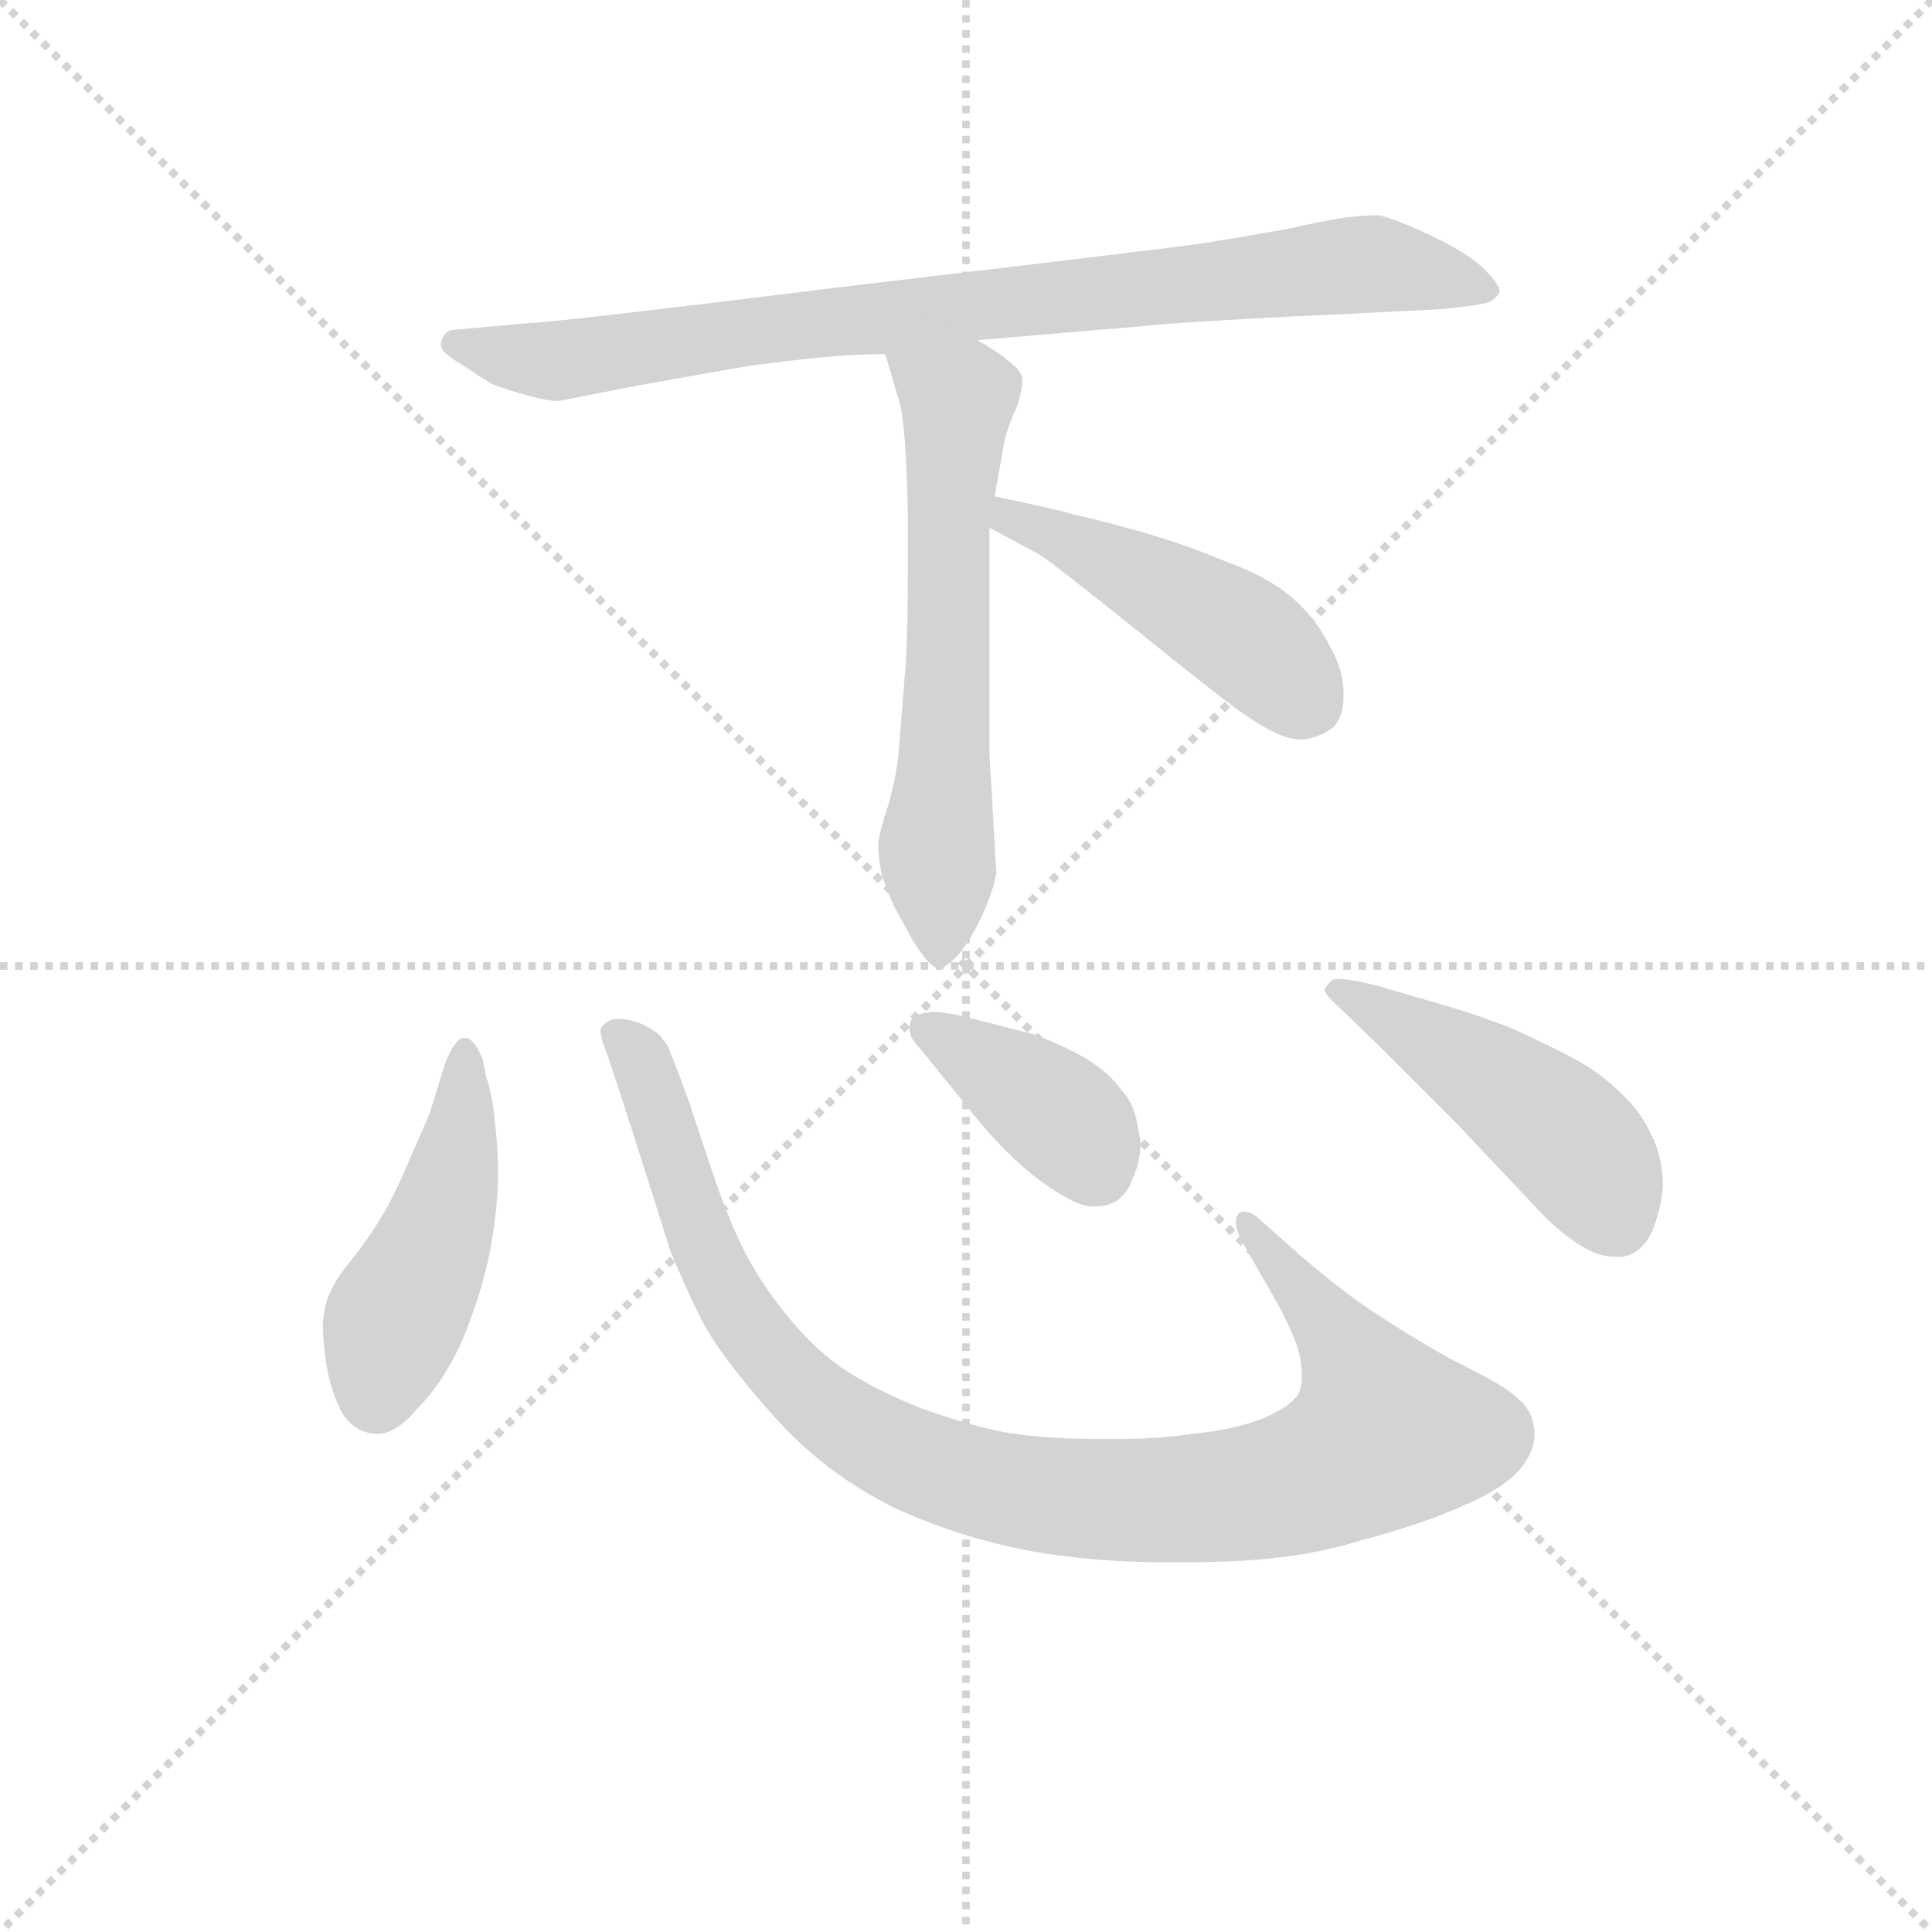 <svg version="1.1" viewBox="0 0 1024 1024" xmlns="http://www.w3.org/2000/svg">
  <g stroke="lightgray" stroke-dasharray="1,1" stroke-width="1" transform="scale(4, 4)">
    <line x1="0" y1="0" x2="256" y2="256"></line>
    <line x1="256" y1="0" x2="0" y2="256"></line>
    <line x1="128" y1="0" x2="128" y2="256"></line>
    <line x1="0" y1="128" x2="256" y2="128"></line>
  </g>
<g transform="scale(0.92, -0.92) translate(60, -900)">
   <style type="text/css">
    @keyframes keyframes0 {
      from {
       stroke: blue;
       stroke-dashoffset: 857;
       stroke-width: 128;
       }
       74% {
       animation-timing-function: step-end;
       stroke: blue;
       stroke-dashoffset: 0;
       stroke-width: 128;
       }
       to {
       stroke: black;
       stroke-width: 1024;
       }
       }
       #make-me-a-hanzi-animation-0 {
         animation: keyframes0 0.947s both;
         animation-delay: 0s;
         animation-timing-function: linear;
       }
    @keyframes keyframes1 {
      from {
       stroke: blue;
       stroke-dashoffset: 614;
       stroke-width: 128;
       }
       67% {
       animation-timing-function: step-end;
       stroke: blue;
       stroke-dashoffset: 0;
       stroke-width: 128;
       }
       to {
       stroke: black;
       stroke-width: 1024;
       }
       }
       #make-me-a-hanzi-animation-1 {
         animation: keyframes1 0.75s both;
         animation-delay: 0.947s;
         animation-timing-function: linear;
       }
    @keyframes keyframes2 {
      from {
       stroke: blue;
       stroke-dashoffset: 468;
       stroke-width: 128;
       }
       60% {
       animation-timing-function: step-end;
       stroke: blue;
       stroke-dashoffset: 0;
       stroke-width: 128;
       }
       to {
       stroke: black;
       stroke-width: 1024;
       }
       }
       #make-me-a-hanzi-animation-2 {
         animation: keyframes2 0.631s both;
         animation-delay: 1.697s;
         animation-timing-function: linear;
       }
    @keyframes keyframes3 {
      from {
       stroke: blue;
       stroke-dashoffset: 465;
       stroke-width: 128;
       }
       60% {
       animation-timing-function: step-end;
       stroke: blue;
       stroke-dashoffset: 0;
       stroke-width: 128;
       }
       to {
       stroke: black;
       stroke-width: 1024;
       }
       }
       #make-me-a-hanzi-animation-3 {
         animation: keyframes3 0.628s both;
         animation-delay: 2.328s;
         animation-timing-function: linear;
       }
    @keyframes keyframes4 {
      from {
       stroke: blue;
       stroke-dashoffset: 1000;
       stroke-width: 128;
       }
       76% {
       animation-timing-function: step-end;
       stroke: blue;
       stroke-dashoffset: 0;
       stroke-width: 128;
       }
       to {
       stroke: black;
       stroke-width: 1024;
       }
       }
       #make-me-a-hanzi-animation-4 {
         animation: keyframes4 1.064s both;
         animation-delay: 2.956s;
         animation-timing-function: linear;
       }
    @keyframes keyframes5 {
      from {
       stroke: blue;
       stroke-dashoffset: 387;
       stroke-width: 128;
       }
       56% {
       animation-timing-function: step-end;
       stroke: blue;
       stroke-dashoffset: 0;
       stroke-width: 128;
       }
       to {
       stroke: black;
       stroke-width: 1024;
       }
       }
       #make-me-a-hanzi-animation-5 {
         animation: keyframes5 0.565s both;
         animation-delay: 4.02s;
         animation-timing-function: linear;
       }
    @keyframes keyframes6 {
      from {
       stroke: blue;
       stroke-dashoffset: 474;
       stroke-width: 128;
       }
       61% {
       animation-timing-function: step-end;
       stroke: blue;
       stroke-dashoffset: 0;
       stroke-width: 128;
       }
       to {
       stroke: black;
       stroke-width: 1024;
       }
       }
       #make-me-a-hanzi-animation-6 {
         animation: keyframes6 0.636s both;
         animation-delay: 4.585s;
         animation-timing-function: linear;
       }
</style>
<path d="M 503.0 704.0 L 597.0 712.0 Q 624.0 715.0 733.0 720.0 L 772.0 722.0 Q 792.0 724.0 798.0 726.0 Q 803.0 729.0 804.0 732.0 Q 804.0 736.0 795.0 745.0 Q 786.0 754.0 765.0 764.0 Q 744.0 774.0 734.0 776.0 Q 726.0 776.0 718.0 775.0 Q 708.0 774.0 681.0 768.0 Q 653.0 763.0 634.0 760.0 Q 614.0 757.0 436.0 736.0 Q 258.0 714.0 246.0 714.0 L 202.0 710.0 Q 198.0 710.0 196.0 707.0 Q 194.0 704.0 194.0 702.0 L 194.0 701.0 Q 194.0 697.0 206.0 690.0 Q 218.0 682.0 223.0 679.0 Q 227.0 677.0 241.0 673.0 Q 254.0 669.0 262.0 669.0 L 308.0 678.0 L 370.0 689.0 Q 392.0 692.0 412.0 694.0 Q 432.0 696.0 450.0 696.0 L 503.0 704.0 Z" fill="lightgray"></path> 
<path d="M 450.0 696.0 L 458.0 669.0 Q 462.0 656.0 463.0 604.0 L 463.0 571.0 Q 463.0 541.0 462.0 520.0 L 458.0 470.0 Q 457.0 455.0 452.0 437.0 Q 446.0 419.0 446.0 413.0 Q 446.0 406.0 448.0 396.0 Q 451.0 387.0 455.0 378.0 L 466.0 358.0 Q 476.0 342.0 481.0 342.0 Q 486.0 343.0 493.0 351.0 Q 500.0 360.0 506.0 373.0 Q 512.0 386.0 514.0 397.0 L 510.0 466.0 L 510.0 596.0 L 513.0 614.0 L 518.0 642.0 Q 519.0 651.0 526.0 666.0 Q 529.0 676.0 529.0 680.0 L 529.0 682.0 Q 528.0 687.0 521.0 692.0 Q 514.0 698.0 503.0 704.0 C 477.0 719.0 441.0 725.0 450.0 696.0 Z" fill="lightgray"></path> 
<path d="M 510.0 596.0 L 538.0 581.0 Q 545.0 577.0 596.0 536.0 Q 648.0 494.0 659.0 487.0 Q 678.0 474.0 689.0 474.0 L 692.0 474.0 Q 702.0 476.0 708.0 481.0 Q 714.0 487.0 714.0 498.0 L 714.0 501.0 Q 714.0 514.0 706.0 528.0 Q 698.0 544.0 684.0 556.0 Q 670.0 568.0 645.0 577.0 Q 621.0 587.0 596.0 594.0 Q 571.0 601.0 557.0 604.0 Q 543.0 608.0 513.0 614.0 C 484.0 620.0 484.0 610.0 510.0 596.0 Z" fill="lightgray"></path> 
<path d="M 218.0 290.0 Q 213.0 302.0 208.0 302.0 L 206.0 302.0 Q 200.0 298.0 196.0 286.0 L 188.0 260.0 Q 184.0 250.0 176.0 232.0 Q 168.0 213.0 161.0 201.0 Q 154.0 189.0 144.0 176.0 Q 134.0 164.0 131.0 157.0 Q 127.0 150.0 126.0 138.0 Q 126.0 127.0 128.0 114.0 Q 130.0 101.0 136.0 88.0 Q 143.0 75.0 156.0 74.0 L 158.0 74.0 Q 168.0 74.0 180.0 88.0 Q 195.0 103.0 206.0 127.0 Q 216.0 151.0 221.0 173.0 Q 226.0 196.0 227.0 220.0 Q 227.0 239.0 225.0 254.0 Q 224.0 268.0 220.0 280.0 L 218.0 290.0 Z" fill="lightgray"></path> 
<path d="M 664.0 199.0 Q 660.0 202.0 657.0 202.0 Q 654.0 202.0 653.0 200.0 Q 652.0 198.0 652.0 196.0 Q 652.0 191.0 656.0 184.0 L 672.0 156.0 Q 686.0 132.0 689.0 118.0 Q 690.0 112.0 690.0 107.0 Q 690.0 101.0 688.0 97.0 Q 684.0 90.0 668.0 83.0 Q 650.0 76.0 627.0 74.0 Q 608.0 71.0 585.0 71.0 L 574.0 71.0 Q 541.0 71.0 518.0 75.0 Q 494.0 80.0 470.0 89.0 Q 445.0 99.0 428.0 110.0 Q 411.0 121.0 396.0 139.0 Q 380.0 158.0 370.0 177.0 Q 360.0 196.0 350.0 226.0 L 337.0 265.0 Q 328.0 290.0 326.0 294.0 Q 325.0 298.0 322.0 301.0 Q 320.0 305.0 310.0 310.0 Q 302.0 313.0 297.0 313.0 L 294.0 313.0 Q 290.0 312.0 287.0 309.0 Q 286.0 308.0 286.0 306.0 Q 286.0 302.0 289.0 295.0 L 298.0 268.0 L 314.0 218.0 L 326.0 180.0 Q 334.0 160.0 344.0 140.0 Q 354.0 120.0 385.0 85.0 Q 415.0 51.0 456.0 31.0 Q 498.0 12.0 542.0 5.0 Q 576.0 0.0 608.0 0.0 L 626.0 0.0 Q 684.0 0.0 722.0 12.0 Q 760.0 22.0 784.0 33.0 Q 807.0 43.0 816.0 54.0 Q 824.0 64.0 824.0 73.0 L 824.0 76.0 Q 823.0 86.0 817.0 92.0 Q 811.0 98.0 804.0 102.0 Q 798.0 106.0 774.0 118.0 Q 751.0 131.0 730.0 145.0 Q 709.0 159.0 682.0 183.0 L 664.0 199.0 Z" fill="lightgray"></path> 
<path d="M 500.0 259.0 Q 520.0 234.0 539.0 220.0 Q 558.0 206.0 568.0 205.0 L 572.0 205.0 Q 578.0 205.0 583.0 208.0 Q 590.0 213.0 592.0 220.0 Q 597.0 230.0 597.0 241.0 Q 597.0 244.0 596.0 248.0 Q 594.0 264.0 586.0 272.0 Q 580.0 281.0 566.0 290.0 Q 552.0 298.0 536.0 304.0 L 501.0 313.0 Q 486.0 317.0 477.0 317.0 Q 468.0 316.0 466.0 314.0 Q 464.0 312.0 464.0 307.0 Q 464.0 302.0 470.0 296.0 L 500.0 259.0 Z" fill="lightgray"></path> 
<path d="M 734.0 332.0 Q 718.0 336.0 711.0 336.0 Q 708.0 336.0 707.0 335.0 Q 704.0 332.0 703.0 330.0 Q 703.0 328.0 707.0 324.0 L 736.0 296.0 L 778.0 254.0 L 830.0 199.0 Q 841.0 188.0 853.0 181.0 Q 862.0 176.0 870.0 176.0 L 875.0 176.0 Q 886.0 178.0 892.0 191.0 Q 897.0 204.0 898.0 216.0 Q 898.0 234.0 891.0 247.0 Q 885.0 260.0 874.0 270.0 Q 862.0 282.0 847.0 290.0 Q 832.0 298.0 810.0 308.0 Q 789.0 316.0 775.0 320.0 L 734.0 332.0 Z" fill="lightgray"></path> 
      <clipPath id="make-me-a-hanzi-clip-0">
      <path d="M 503.0 704.0 L 597.0 712.0 Q 624.0 715.0 733.0 720.0 L 772.0 722.0 Q 792.0 724.0 798.0 726.0 Q 803.0 729.0 804.0 732.0 Q 804.0 736.0 795.0 745.0 Q 786.0 754.0 765.0 764.0 Q 744.0 774.0 734.0 776.0 Q 726.0 776.0 718.0 775.0 Q 708.0 774.0 681.0 768.0 Q 653.0 763.0 634.0 760.0 Q 614.0 757.0 436.0 736.0 Q 258.0 714.0 246.0 714.0 L 202.0 710.0 Q 198.0 710.0 196.0 707.0 Q 194.0 704.0 194.0 702.0 L 194.0 701.0 Q 194.0 697.0 206.0 690.0 Q 218.0 682.0 223.0 679.0 Q 227.0 677.0 241.0 673.0 Q 254.0 669.0 262.0 669.0 L 308.0 678.0 L 370.0 689.0 Q 392.0 692.0 412.0 694.0 Q 432.0 696.0 450.0 696.0 L 503.0 704.0 Z" fill="lightgray"></path>
      </clipPath>
      <path clip-path="url(#make-me-a-hanzi-clip-0)" d="M 200.0 702.0 L 265.0 692.0 L 396.0 714.0 L 731.0 748.0 L 795.0 735.0 " fill="none" id="make-me-a-hanzi-animation-0" stroke-dasharray="729 1458" stroke-linecap="round"></path>

      <clipPath id="make-me-a-hanzi-clip-1">
      <path d="M 450.0 696.0 L 458.0 669.0 Q 462.0 656.0 463.0 604.0 L 463.0 571.0 Q 463.0 541.0 462.0 520.0 L 458.0 470.0 Q 457.0 455.0 452.0 437.0 Q 446.0 419.0 446.0 413.0 Q 446.0 406.0 448.0 396.0 Q 451.0 387.0 455.0 378.0 L 466.0 358.0 Q 476.0 342.0 481.0 342.0 Q 486.0 343.0 493.0 351.0 Q 500.0 360.0 506.0 373.0 Q 512.0 386.0 514.0 397.0 L 510.0 466.0 L 510.0 596.0 L 513.0 614.0 L 518.0 642.0 Q 519.0 651.0 526.0 666.0 Q 529.0 676.0 529.0 680.0 L 529.0 682.0 Q 528.0 687.0 521.0 692.0 Q 514.0 698.0 503.0 704.0 C 477.0 719.0 441.0 725.0 450.0 696.0 Z" fill="lightgray"></path>
      </clipPath>
      <path clip-path="url(#make-me-a-hanzi-clip-1)" d="M 458.0 691.0 L 492.0 669.0 L 480.0 416.0 L 483.0 352.0 " fill="none" id="make-me-a-hanzi-animation-1" stroke-dasharray="486 972" stroke-linecap="round"></path>

      <clipPath id="make-me-a-hanzi-clip-2">
      <path d="M 510.0 596.0 L 538.0 581.0 Q 545.0 577.0 596.0 536.0 Q 648.0 494.0 659.0 487.0 Q 678.0 474.0 689.0 474.0 L 692.0 474.0 Q 702.0 476.0 708.0 481.0 Q 714.0 487.0 714.0 498.0 L 714.0 501.0 Q 714.0 514.0 706.0 528.0 Q 698.0 544.0 684.0 556.0 Q 670.0 568.0 645.0 577.0 Q 621.0 587.0 596.0 594.0 Q 571.0 601.0 557.0 604.0 Q 543.0 608.0 513.0 614.0 C 484.0 620.0 484.0 610.0 510.0 596.0 Z" fill="lightgray"></path>
      </clipPath>
      <path clip-path="url(#make-me-a-hanzi-clip-2)" d="M 521.0 608.0 L 523.0 601.0 L 651.0 537.0 L 695.0 494.0 " fill="none" id="make-me-a-hanzi-animation-2" stroke-dasharray="340 680" stroke-linecap="round"></path>

      <clipPath id="make-me-a-hanzi-clip-3">
      <path d="M 218.0 290.0 Q 213.0 302.0 208.0 302.0 L 206.0 302.0 Q 200.0 298.0 196.0 286.0 L 188.0 260.0 Q 184.0 250.0 176.0 232.0 Q 168.0 213.0 161.0 201.0 Q 154.0 189.0 144.0 176.0 Q 134.0 164.0 131.0 157.0 Q 127.0 150.0 126.0 138.0 Q 126.0 127.0 128.0 114.0 Q 130.0 101.0 136.0 88.0 Q 143.0 75.0 156.0 74.0 L 158.0 74.0 Q 168.0 74.0 180.0 88.0 Q 195.0 103.0 206.0 127.0 Q 216.0 151.0 221.0 173.0 Q 226.0 196.0 227.0 220.0 Q 227.0 239.0 225.0 254.0 Q 224.0 268.0 220.0 280.0 L 218.0 290.0 Z" fill="lightgray"></path>
      </clipPath>
      <path clip-path="url(#make-me-a-hanzi-clip-3)" d="M 207.0 296.0 L 199.0 214.0 L 165.0 134.0 L 157.0 95.0 " fill="none" id="make-me-a-hanzi-animation-3" stroke-dasharray="337 674" stroke-linecap="round"></path>

      <clipPath id="make-me-a-hanzi-clip-4">
      <path d="M 664.0 199.0 Q 660.0 202.0 657.0 202.0 Q 654.0 202.0 653.0 200.0 Q 652.0 198.0 652.0 196.0 Q 652.0 191.0 656.0 184.0 L 672.0 156.0 Q 686.0 132.0 689.0 118.0 Q 690.0 112.0 690.0 107.0 Q 690.0 101.0 688.0 97.0 Q 684.0 90.0 668.0 83.0 Q 650.0 76.0 627.0 74.0 Q 608.0 71.0 585.0 71.0 L 574.0 71.0 Q 541.0 71.0 518.0 75.0 Q 494.0 80.0 470.0 89.0 Q 445.0 99.0 428.0 110.0 Q 411.0 121.0 396.0 139.0 Q 380.0 158.0 370.0 177.0 Q 360.0 196.0 350.0 226.0 L 337.0 265.0 Q 328.0 290.0 326.0 294.0 Q 325.0 298.0 322.0 301.0 Q 320.0 305.0 310.0 310.0 Q 302.0 313.0 297.0 313.0 L 294.0 313.0 Q 290.0 312.0 287.0 309.0 Q 286.0 308.0 286.0 306.0 Q 286.0 302.0 289.0 295.0 L 298.0 268.0 L 314.0 218.0 L 326.0 180.0 Q 334.0 160.0 344.0 140.0 Q 354.0 120.0 385.0 85.0 Q 415.0 51.0 456.0 31.0 Q 498.0 12.0 542.0 5.0 Q 576.0 0.0 608.0 0.0 L 626.0 0.0 Q 684.0 0.0 722.0 12.0 Q 760.0 22.0 784.0 33.0 Q 807.0 43.0 816.0 54.0 Q 824.0 64.0 824.0 73.0 L 824.0 76.0 Q 823.0 86.0 817.0 92.0 Q 811.0 98.0 804.0 102.0 Q 798.0 106.0 774.0 118.0 Q 751.0 131.0 730.0 145.0 Q 709.0 159.0 682.0 183.0 L 664.0 199.0 Z" fill="lightgray"></path>
      </clipPath>
      <path clip-path="url(#make-me-a-hanzi-clip-4)" d="M 294.0 305.0 L 309.0 289.0 L 358.0 155.0 L 385.0 118.0 L 439.0 72.0 L 514.0 43.0 L 602.0 35.0 L 648.0 38.0 L 685.0 45.0 L 739.0 74.0 L 719.0 117.0 L 657.0 197.0 " fill="none" id="make-me-a-hanzi-animation-4" stroke-dasharray="872 1744" stroke-linecap="round"></path>

      <clipPath id="make-me-a-hanzi-clip-5">
      <path d="M 500.0 259.0 Q 520.0 234.0 539.0 220.0 Q 558.0 206.0 568.0 205.0 L 572.0 205.0 Q 578.0 205.0 583.0 208.0 Q 590.0 213.0 592.0 220.0 Q 597.0 230.0 597.0 241.0 Q 597.0 244.0 596.0 248.0 Q 594.0 264.0 586.0 272.0 Q 580.0 281.0 566.0 290.0 Q 552.0 298.0 536.0 304.0 L 501.0 313.0 Q 486.0 317.0 477.0 317.0 Q 468.0 316.0 466.0 314.0 Q 464.0 312.0 464.0 307.0 Q 464.0 302.0 470.0 296.0 L 500.0 259.0 Z" fill="lightgray"></path>
      </clipPath>
      <path clip-path="url(#make-me-a-hanzi-clip-5)" d="M 474.0 308.0 L 551.0 257.0 L 572.0 225.0 " fill="none" id="make-me-a-hanzi-animation-5" stroke-dasharray="259 518" stroke-linecap="round"></path>

      <clipPath id="make-me-a-hanzi-clip-6">
      <path d="M 734.0 332.0 Q 718.0 336.0 711.0 336.0 Q 708.0 336.0 707.0 335.0 Q 704.0 332.0 703.0 330.0 Q 703.0 328.0 707.0 324.0 L 736.0 296.0 L 778.0 254.0 L 830.0 199.0 Q 841.0 188.0 853.0 181.0 Q 862.0 176.0 870.0 176.0 L 875.0 176.0 Q 886.0 178.0 892.0 191.0 Q 897.0 204.0 898.0 216.0 Q 898.0 234.0 891.0 247.0 Q 885.0 260.0 874.0 270.0 Q 862.0 282.0 847.0 290.0 Q 832.0 298.0 810.0 308.0 Q 789.0 316.0 775.0 320.0 L 734.0 332.0 Z" fill="lightgray"></path>
      </clipPath>
      <path clip-path="url(#make-me-a-hanzi-clip-6)" d="M 709.0 330.0 L 825.0 260.0 L 858.0 227.0 L 873.0 194.0 " fill="none" id="make-me-a-hanzi-animation-6" stroke-dasharray="346 692" stroke-linecap="round"></path>

</g>
</svg>
